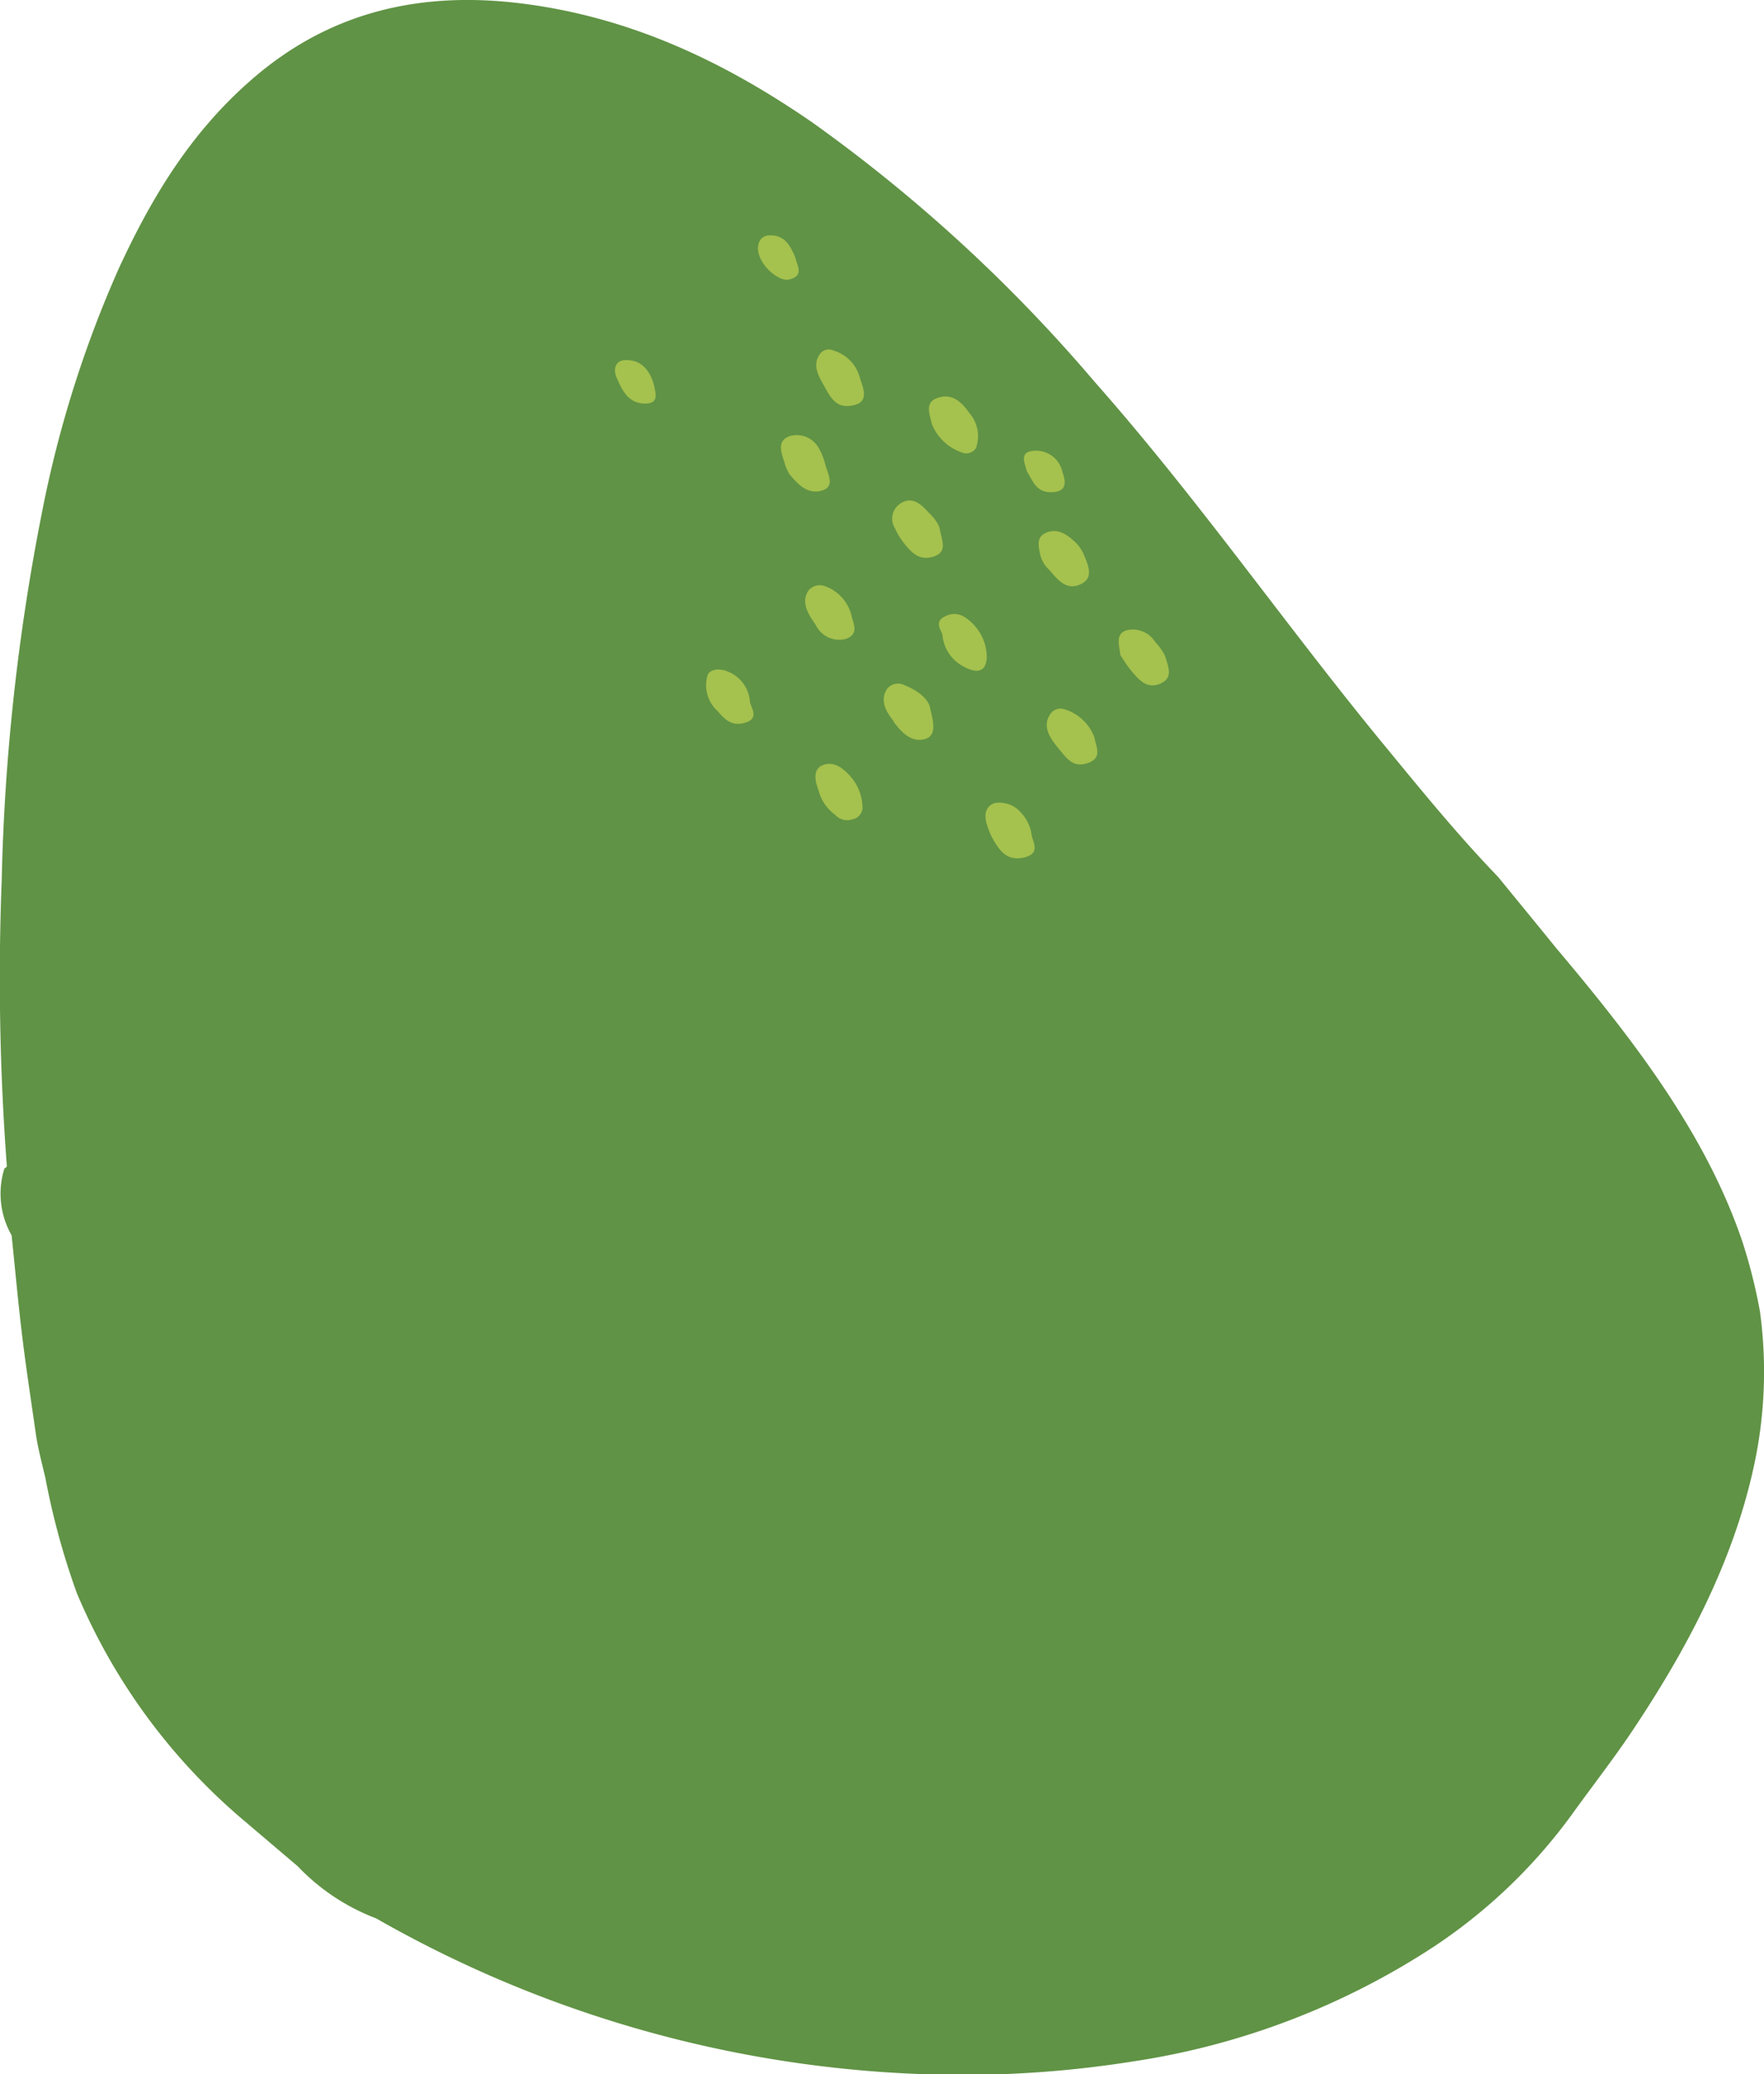<svg xmlns="http://www.w3.org/2000/svg" viewBox="0 0 126.12 148.29"><defs><style>.cls-1{fill:#609345;}.cls-1,.cls-2{fill-rule:evenodd;}.cls-2{fill:#a5c14e;}</style></defs><g id="Layer_2" data-name="Layer 2"><g id="Layer_1-2" data-name="Layer 1"><path class="cls-1" d="M125.83,93.75a38.36,38.36,0,0,0-1.26-5c-2.61-7.7-7.77-14.41-13.33-21-1.37-1.69-2.75-3.37-4.13-5.06-2.89-3-5.46-6.16-8.06-9.32C92,44.82,85.71,35.72,78.24,27.27A111.34,111.34,0,0,0,58.06,8.74c-6.21-4.28-13-7.57-21-8.52-7.69-.91-13.91,1-19,5.41-4.45,3.84-7.25,8.55-9.57,13.57a81.09,81.09,0,0,0-5.5,17.49A152.36,152.36,0,0,0,.12,63,179.85,179.85,0,0,0,.49,83.37c0,.06-.12.12-.18.18a6,6,0,0,0,.52,4.76c.25,2.38.46,4.76.75,7.15s.66,4.78,1,7.17c.16,1,.42,2,.66,3a53.43,53.43,0,0,0,2.25,8.25,43.18,43.18,0,0,0,12,16.31l3.79,3.22a15.17,15.17,0,0,0,5.61,3.73,84.82,84.82,0,0,0,41.38,11.19A77.69,77.69,0,0,0,81,147.37a53.79,53.79,0,0,0,21.55-8.23,38.47,38.47,0,0,0,9.89-9.5c1.44-2,3-4,4.33-6,3.87-5.81,7.08-11.89,8.58-18.61A31.8,31.8,0,0,0,125.83,93.75Z"/><path class="cls-2" d="M66.63,30.33a3.58,3.58,0,0,0,2.09,2,.83.83,0,0,0,1.06-.3,2.53,2.53,0,0,0-.46-2.49c-.56-.78-1.19-1.42-2.21-1.12S66.44,29.54,66.63,30.33Z"/><path class="cls-2" d="M66.5,50.62c-.11-.64-.86-1.26-1.88-1.66a1,1,0,0,0-1.2.29c-.52.81-.11,1.58.48,2.32,0,0,0,.09.06.12.51.67,1.19,1.38,2.11,1.16S66.76,51.69,66.5,50.62Z"/><path class="cls-2" d="M67.16,37.68a3,3,0,0,0-.73-1c-.48-.53-1.11-1.2-1.93-.76A1.3,1.3,0,0,0,64,37.79a4.58,4.58,0,0,0,.6,1c.52.65,1.09,1.34,2.14,1S67.34,38.67,67.16,37.68Z"/><path class="cls-2" d="M78.24,52.7a3.29,3.29,0,0,0-2.15-2,.88.88,0,0,0-1,.35c-.58.86-.06,1.67.57,2.43s1.06,1.43,2.11,1.07S78.39,53.45,78.24,52.7Z"/><path class="cls-2" d="M73.76,59.7A2.84,2.84,0,0,0,73,58.1a2,2,0,0,0-1.92-.68c-.79.32-.7,1.11-.42,1.82A4.6,4.6,0,0,0,71,60c.46.8,1,1.59,2.23,1.3S73.8,60.09,73.76,59.7Z"/><path class="cls-2" d="M80.1,46.82a12.57,12.57,0,0,0,.72,1.06c.53.62,1.12,1.42,2.12,1s.57-1.26.35-2a4,4,0,0,0-.71-1,1.88,1.88,0,0,0-2-.83C79.74,45.29,80,46.05,80.1,46.82Z"/><path class="cls-2" d="M74.37,39.65A2.13,2.13,0,0,0,75,40.72c.57.64,1.18,1.52,2.21,1.07s.6-1.34.3-2.1a2.74,2.74,0,0,0-.63-.93c-.55-.51-1.19-1-2-.71S74.24,39,74.37,39.65Z"/><path class="cls-2" d="M56.07,33a3.4,3.4,0,0,0,.36.88c.56.67,1.23,1.46,2.26,1.21s.54-1.13.34-1.79A4.7,4.7,0,0,0,58.52,32a1.81,1.81,0,0,0-2-.84C55.56,31.46,55.81,32.24,56.07,33Z"/><path class="cls-2" d="M60.9,44.08A3,3,0,0,0,59,41.91a1.06,1.06,0,0,0-1.21.32c-.54.85,0,1.68.53,2.44a1.86,1.86,0,0,0,2.17,1C61.45,45.31,61,44.57,60.9,44.08Z"/><path class="cls-2" d="M67.38,45.4a2.84,2.84,0,0,0,1.4,2.19c1.09.62,1.71.45,1.77-.57a3.43,3.43,0,0,0-1.5-2.85,1.35,1.35,0,0,0-1.45-.12C66.7,44.44,67.36,45.12,67.38,45.4Z"/><path class="cls-2" d="M58.51,56.45a3.13,3.13,0,0,0,1.2,1.8,1.15,1.15,0,0,0,1.24.32.88.88,0,0,0,.72-.87,3.56,3.56,0,0,0-.7-2c-.49-.59-1.15-1.27-2-1.05S58.22,55.71,58.51,56.45Z"/><path class="cls-2" d="M61.49,27.06a2.74,2.74,0,0,0-1.9-2,.77.77,0,0,0-1,.3c-.55.81,0,1.63.4,2.35s.8,1.44,1.8,1.3C62.14,28.85,61.8,27.93,61.49,27.06Z"/><path class="cls-2" d="M53.62,50.16a2.52,2.52,0,0,0-1.84-2.24c-.44-.11-1-.08-1.19.34a2.51,2.51,0,0,0,.73,2.59c.5.57,1,1.12,2,.8S53.67,50.57,53.62,50.16Z"/><path class="cls-2" d="M46.76,27.52c-.29-1-.86-1.79-2-1.78-.79,0-.94.67-.67,1.27.39.87.82,1.89,2.13,1.84C47.18,28.8,46.83,28,46.76,27.52Z"/><path class="cls-2" d="M56.85,18.37c-.32-.72-.71-1.63-1.91-1.54-.66.05-.87.74-.68,1.36.29,1,1.53,2,2.21,1.78C57.5,19.7,57,19,56.85,18.37Z"/><path class="cls-2" d="M73.43,33.72c.4.57.61,1.58,1.91,1.46,1-.09.83-.84.62-1.44a1.92,1.92,0,0,0-2.08-1.51C72.9,32.32,73.22,33,73.43,33.72Z"/></g></g></svg>